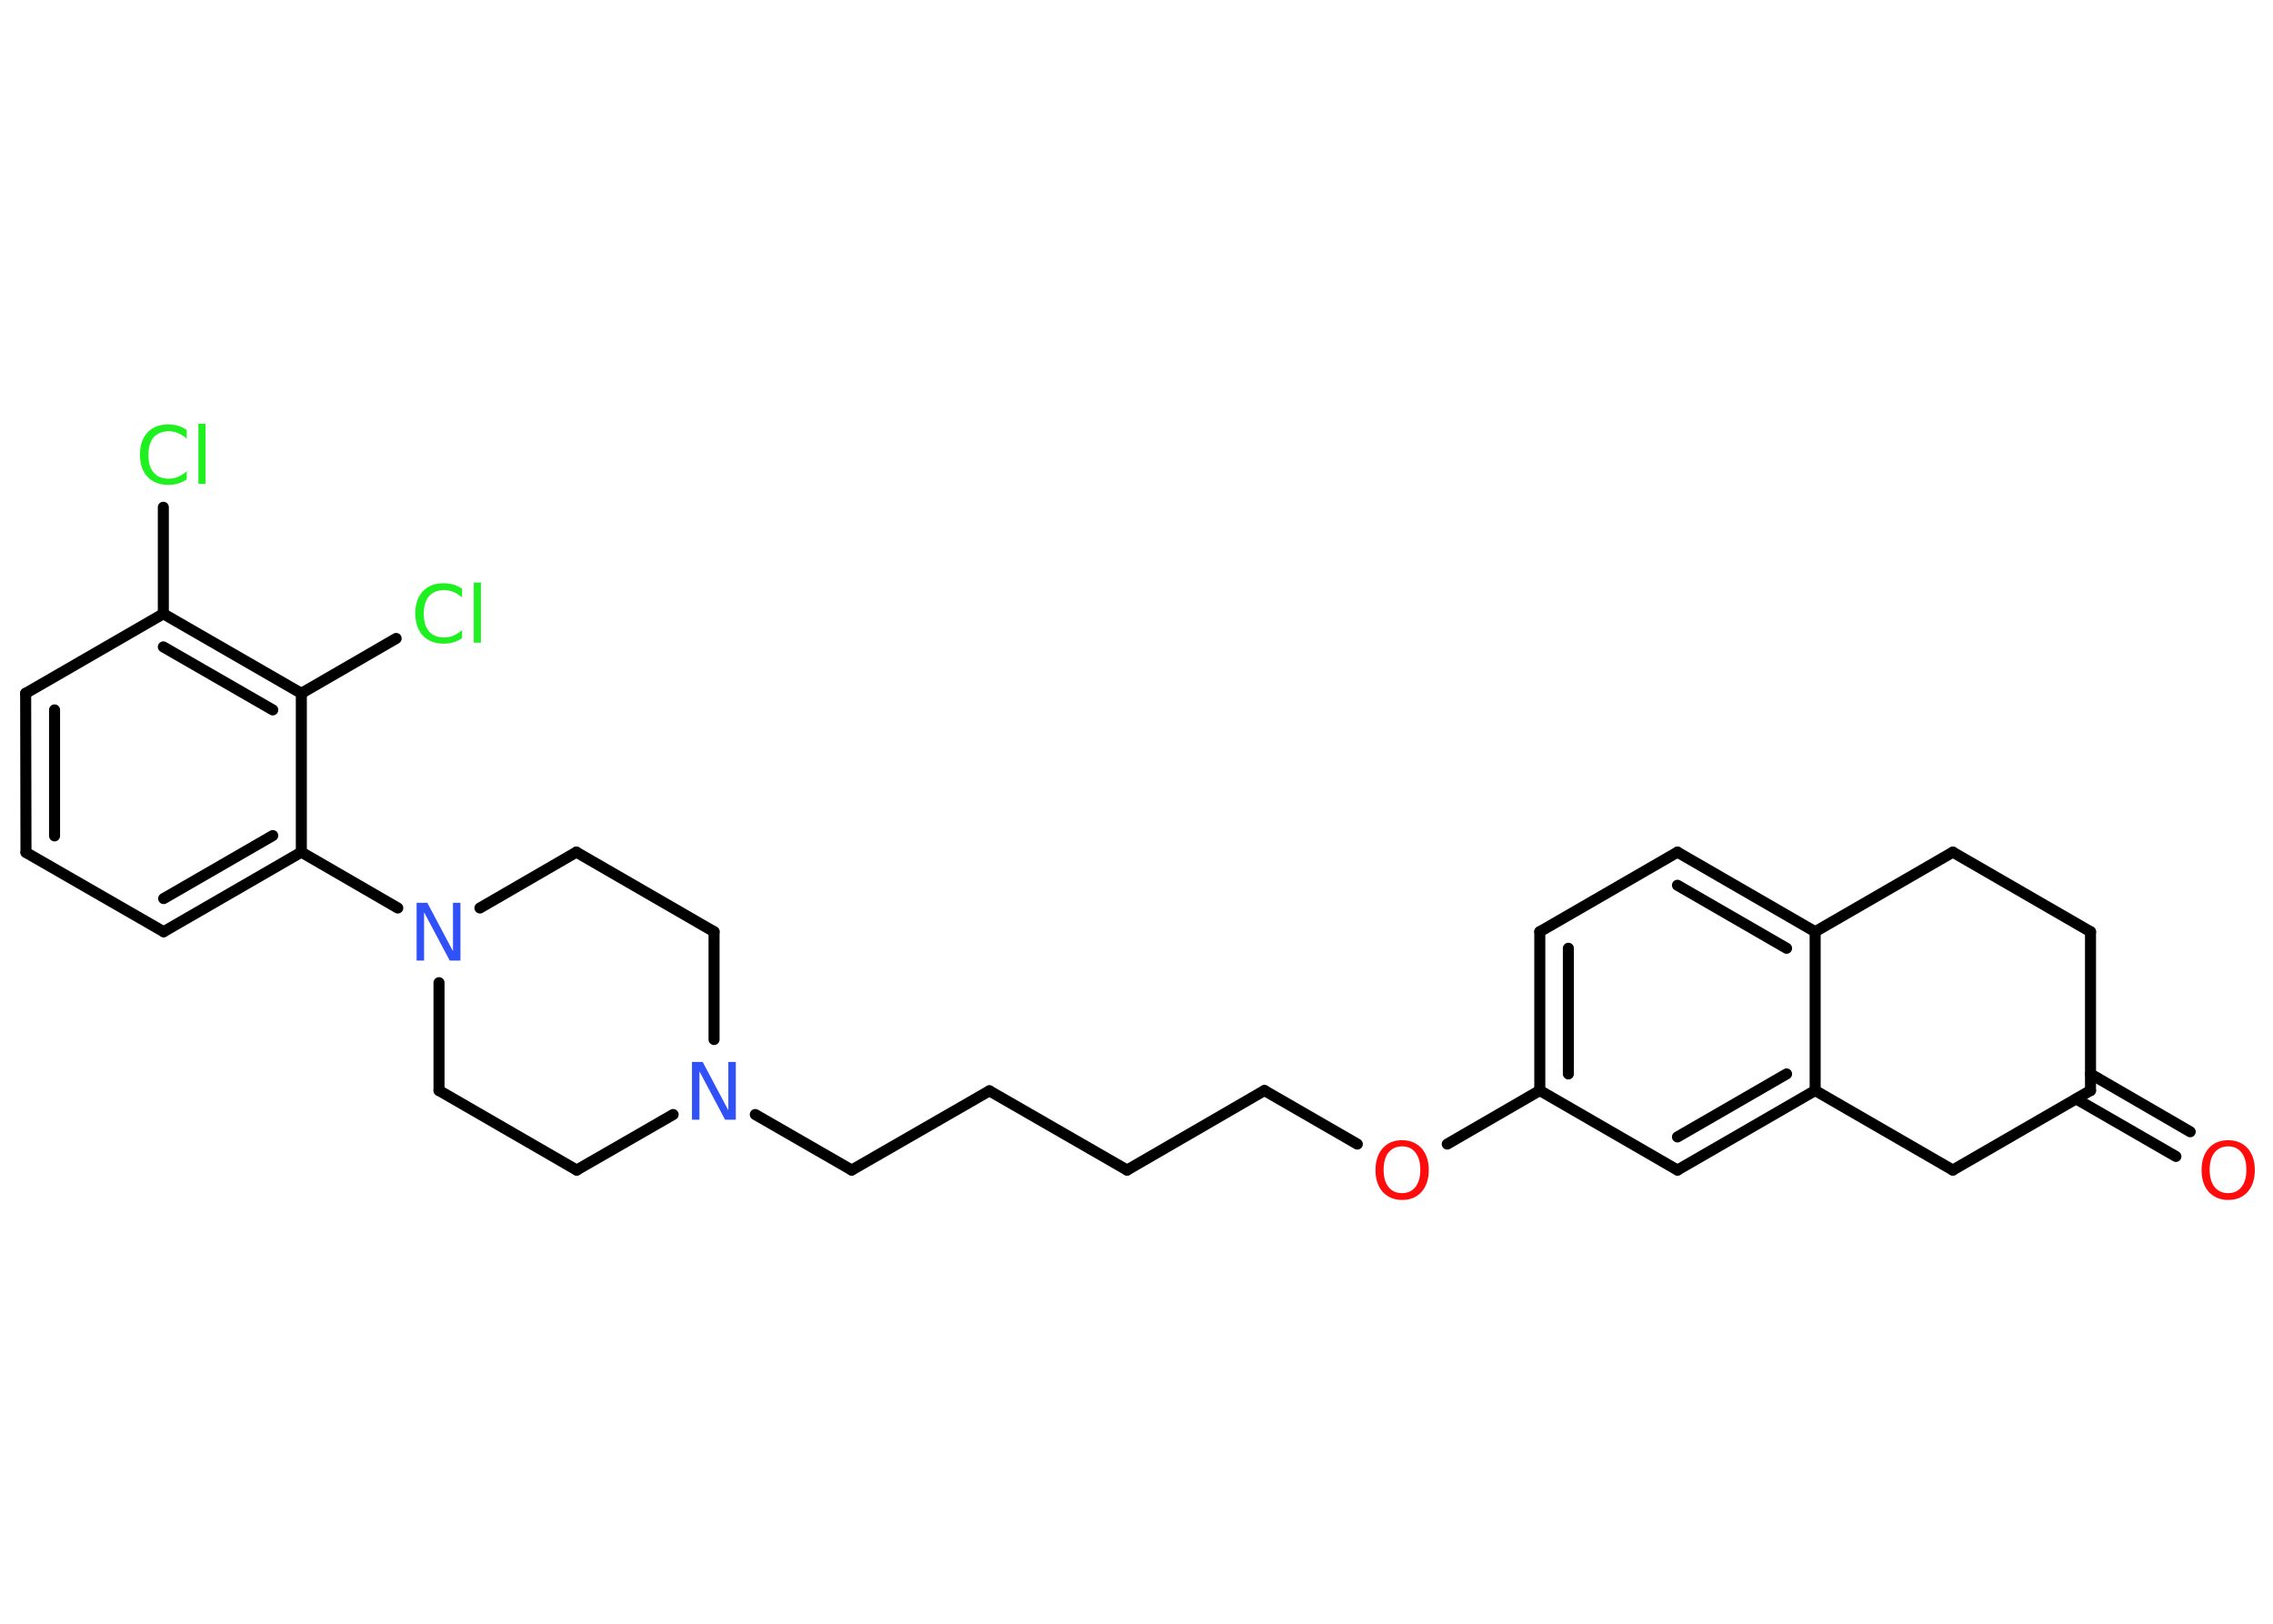 <?xml version='1.0' encoding='UTF-8'?>
<!DOCTYPE svg PUBLIC "-//W3C//DTD SVG 1.1//EN" "http://www.w3.org/Graphics/SVG/1.1/DTD/svg11.dtd">
<svg version='1.2' xmlns='http://www.w3.org/2000/svg' xmlns:xlink='http://www.w3.org/1999/xlink' width='70.0mm' height='50.0mm' viewBox='0 0 70.0 50.0'>
  <desc>Generated by the Chemistry Development Kit (http://github.com/cdk)</desc>
  <g stroke-linecap='round' stroke-linejoin='round' stroke='#000000' stroke-width='.34' fill='#1FF01F'>
    <rect x='.0' y='.0' width='70.0' height='50.0' fill='#FFFFFF' stroke='none'/>
    <g id='mol1' class='mol'>
      <g id='mol1bnd1' class='bond'>
        <line x1='67.01' y1='35.61' x2='63.94' y2='33.84'/>
        <line x1='67.45' y1='34.85' x2='64.38' y2='33.07'/>
      </g>
      <line id='mol1bnd2' class='bond' x1='64.38' y1='33.58' x2='64.38' y2='28.69'/>
      <line id='mol1bnd3' class='bond' x1='64.38' y1='28.69' x2='60.14' y2='26.24'/>
      <line id='mol1bnd4' class='bond' x1='60.14' y1='26.24' x2='55.9' y2='28.69'/>
      <g id='mol1bnd5' class='bond'>
        <line x1='55.9' y1='28.69' x2='51.66' y2='26.24'/>
        <line x1='55.02' y1='29.2' x2='51.66' y2='27.26'/>
      </g>
      <line id='mol1bnd6' class='bond' x1='51.66' y1='26.24' x2='47.42' y2='28.69'/>
      <g id='mol1bnd7' class='bond'>
        <line x1='47.42' y1='28.69' x2='47.42' y2='33.58'/>
        <line x1='48.3' y1='29.2' x2='48.3' y2='33.07'/>
      </g>
      <line id='mol1bnd8' class='bond' x1='47.42' y1='33.58' x2='44.57' y2='35.23'/>
      <line id='mol1bnd9' class='bond' x1='41.8' y1='35.23' x2='38.94' y2='33.58'/>
      <line id='mol1bnd10' class='bond' x1='38.94' y1='33.58' x2='34.71' y2='36.03'/>
      <line id='mol1bnd11' class='bond' x1='34.71' y1='36.03' x2='30.47' y2='33.59'/>
      <line id='mol1bnd12' class='bond' x1='30.47' y1='33.59' x2='26.23' y2='36.03'/>
      <line id='mol1bnd13' class='bond' x1='26.23' y1='36.03' x2='23.26' y2='34.32'/>
      <line id='mol1bnd14' class='bond' x1='21.99' y1='32.01' x2='21.99' y2='28.69'/>
      <line id='mol1bnd15' class='bond' x1='21.99' y1='28.69' x2='17.75' y2='26.24'/>
      <line id='mol1bnd16' class='bond' x1='17.75' y1='26.24' x2='14.78' y2='27.96'/>
      <line id='mol1bnd17' class='bond' x1='12.25' y1='27.96' x2='9.28' y2='26.24'/>
      <g id='mol1bnd18' class='bond'>
        <line x1='5.04' y1='28.69' x2='9.28' y2='26.24'/>
        <line x1='5.04' y1='27.67' x2='8.4' y2='25.73'/>
      </g>
      <line id='mol1bnd19' class='bond' x1='5.04' y1='28.69' x2='.8' y2='26.25'/>
      <g id='mol1bnd20' class='bond'>
        <line x1='.79' y1='21.35' x2='.8' y2='26.25'/>
        <line x1='1.68' y1='21.86' x2='1.68' y2='25.74'/>
      </g>
      <line id='mol1bnd21' class='bond' x1='.79' y1='21.35' x2='5.03' y2='18.9'/>
      <line id='mol1bnd22' class='bond' x1='5.03' y1='18.9' x2='5.03' y2='15.62'/>
      <g id='mol1bnd23' class='bond'>
        <line x1='9.28' y1='21.35' x2='5.03' y2='18.9'/>
        <line x1='8.4' y1='21.86' x2='5.03' y2='19.92'/>
      </g>
      <line id='mol1bnd24' class='bond' x1='9.28' y1='26.24' x2='9.28' y2='21.35'/>
      <line id='mol1bnd25' class='bond' x1='9.28' y1='21.35' x2='12.2' y2='19.66'/>
      <line id='mol1bnd26' class='bond' x1='13.52' y1='30.26' x2='13.52' y2='33.58'/>
      <line id='mol1bnd27' class='bond' x1='13.52' y1='33.58' x2='17.76' y2='36.03'/>
      <line id='mol1bnd28' class='bond' x1='20.73' y1='34.32' x2='17.76' y2='36.03'/>
      <line id='mol1bnd29' class='bond' x1='47.42' y1='33.58' x2='51.66' y2='36.03'/>
      <g id='mol1bnd30' class='bond'>
        <line x1='51.66' y1='36.03' x2='55.9' y2='33.58'/>
        <line x1='51.66' y1='35.01' x2='55.02' y2='33.07'/>
      </g>
      <line id='mol1bnd31' class='bond' x1='55.9' y1='28.69' x2='55.9' y2='33.58'/>
      <line id='mol1bnd32' class='bond' x1='55.9' y1='33.58' x2='60.14' y2='36.03'/>
      <line id='mol1bnd33' class='bond' x1='64.38' y1='33.58' x2='60.14' y2='36.03'/>
      <path id='mol1atm1' class='atom' d='M68.62 35.3q-.26 .0 -.42 .19q-.15 .19 -.15 .53q.0 .34 .15 .53q.15 .19 .42 .19q.26 .0 .41 -.19q.15 -.19 .15 -.53q.0 -.34 -.15 -.53q-.15 -.19 -.41 -.19zM68.62 35.11q.37 .0 .6 .25q.22 .25 .22 .67q.0 .42 -.22 .67q-.22 .25 -.6 .25q-.37 .0 -.6 -.25q-.22 -.25 -.22 -.67q.0 -.42 .22 -.67q.22 -.25 .6 -.25z' stroke='none' fill='#FF0D0D'/>
      <path id='mol1atm9' class='atom' d='M43.18 35.3q-.26 .0 -.42 .19q-.15 .19 -.15 .53q.0 .34 .15 .53q.15 .19 .42 .19q.26 .0 .41 -.19q.15 -.19 .15 -.53q.0 -.34 -.15 -.53q-.15 -.19 -.41 -.19zM43.18 35.11q.37 .0 .6 .25q.22 .25 .22 .67q.0 .42 -.22 .67q-.22 .25 -.6 .25q-.37 .0 -.6 -.25q-.22 -.25 -.22 -.67q.0 -.42 .22 -.67q.22 -.25 .6 -.25z' stroke='none' fill='#FF0D0D'/>
      <path id='mol1atm14' class='atom' d='M21.32 32.7h.32l.79 1.49v-1.49h.23v1.78h-.33l-.79 -1.49v1.49h-.23v-1.78z' stroke='none' fill='#3050F8'/>
      <path id='mol1atm17' class='atom' d='M12.84 27.8h.32l.79 1.49v-1.49h.23v1.78h-.33l-.79 -1.49v1.49h-.23v-1.78z' stroke='none' fill='#3050F8'/>
      <path id='mol1atm23' class='atom' d='M5.75 13.26v.25q-.12 -.11 -.26 -.17q-.14 -.06 -.29 -.06q-.3 .0 -.47 .19q-.16 .19 -.16 .54q.0 .35 .16 .54q.16 .19 .47 .19q.16 .0 .29 -.06q.14 -.06 .26 -.17v.25q-.13 .09 -.27 .13q-.14 .04 -.3 .04q-.4 .0 -.64 -.25q-.23 -.25 -.23 -.68q.0 -.43 .23 -.68q.23 -.25 .64 -.25q.16 .0 .3 .04q.14 .04 .27 .13zM6.11 13.05h.22v1.85h-.22v-1.85z' stroke='none'/>
      <path id='mol1atm25' class='atom' d='M14.23 18.15v.25q-.12 -.11 -.26 -.17q-.14 -.06 -.29 -.06q-.3 .0 -.47 .19q-.16 .19 -.16 .54q.0 .35 .16 .54q.16 .19 .47 .19q.16 .0 .29 -.06q.14 -.06 .26 -.17v.25q-.13 .09 -.27 .13q-.14 .04 -.3 .04q-.4 .0 -.64 -.25q-.23 -.25 -.23 -.68q.0 -.43 .23 -.68q.23 -.25 .64 -.25q.16 .0 .3 .04q.14 .04 .27 .13zM14.59 17.94h.22v1.85h-.22v-1.85z' stroke='none'/>
    </g>
  </g>
</svg>
